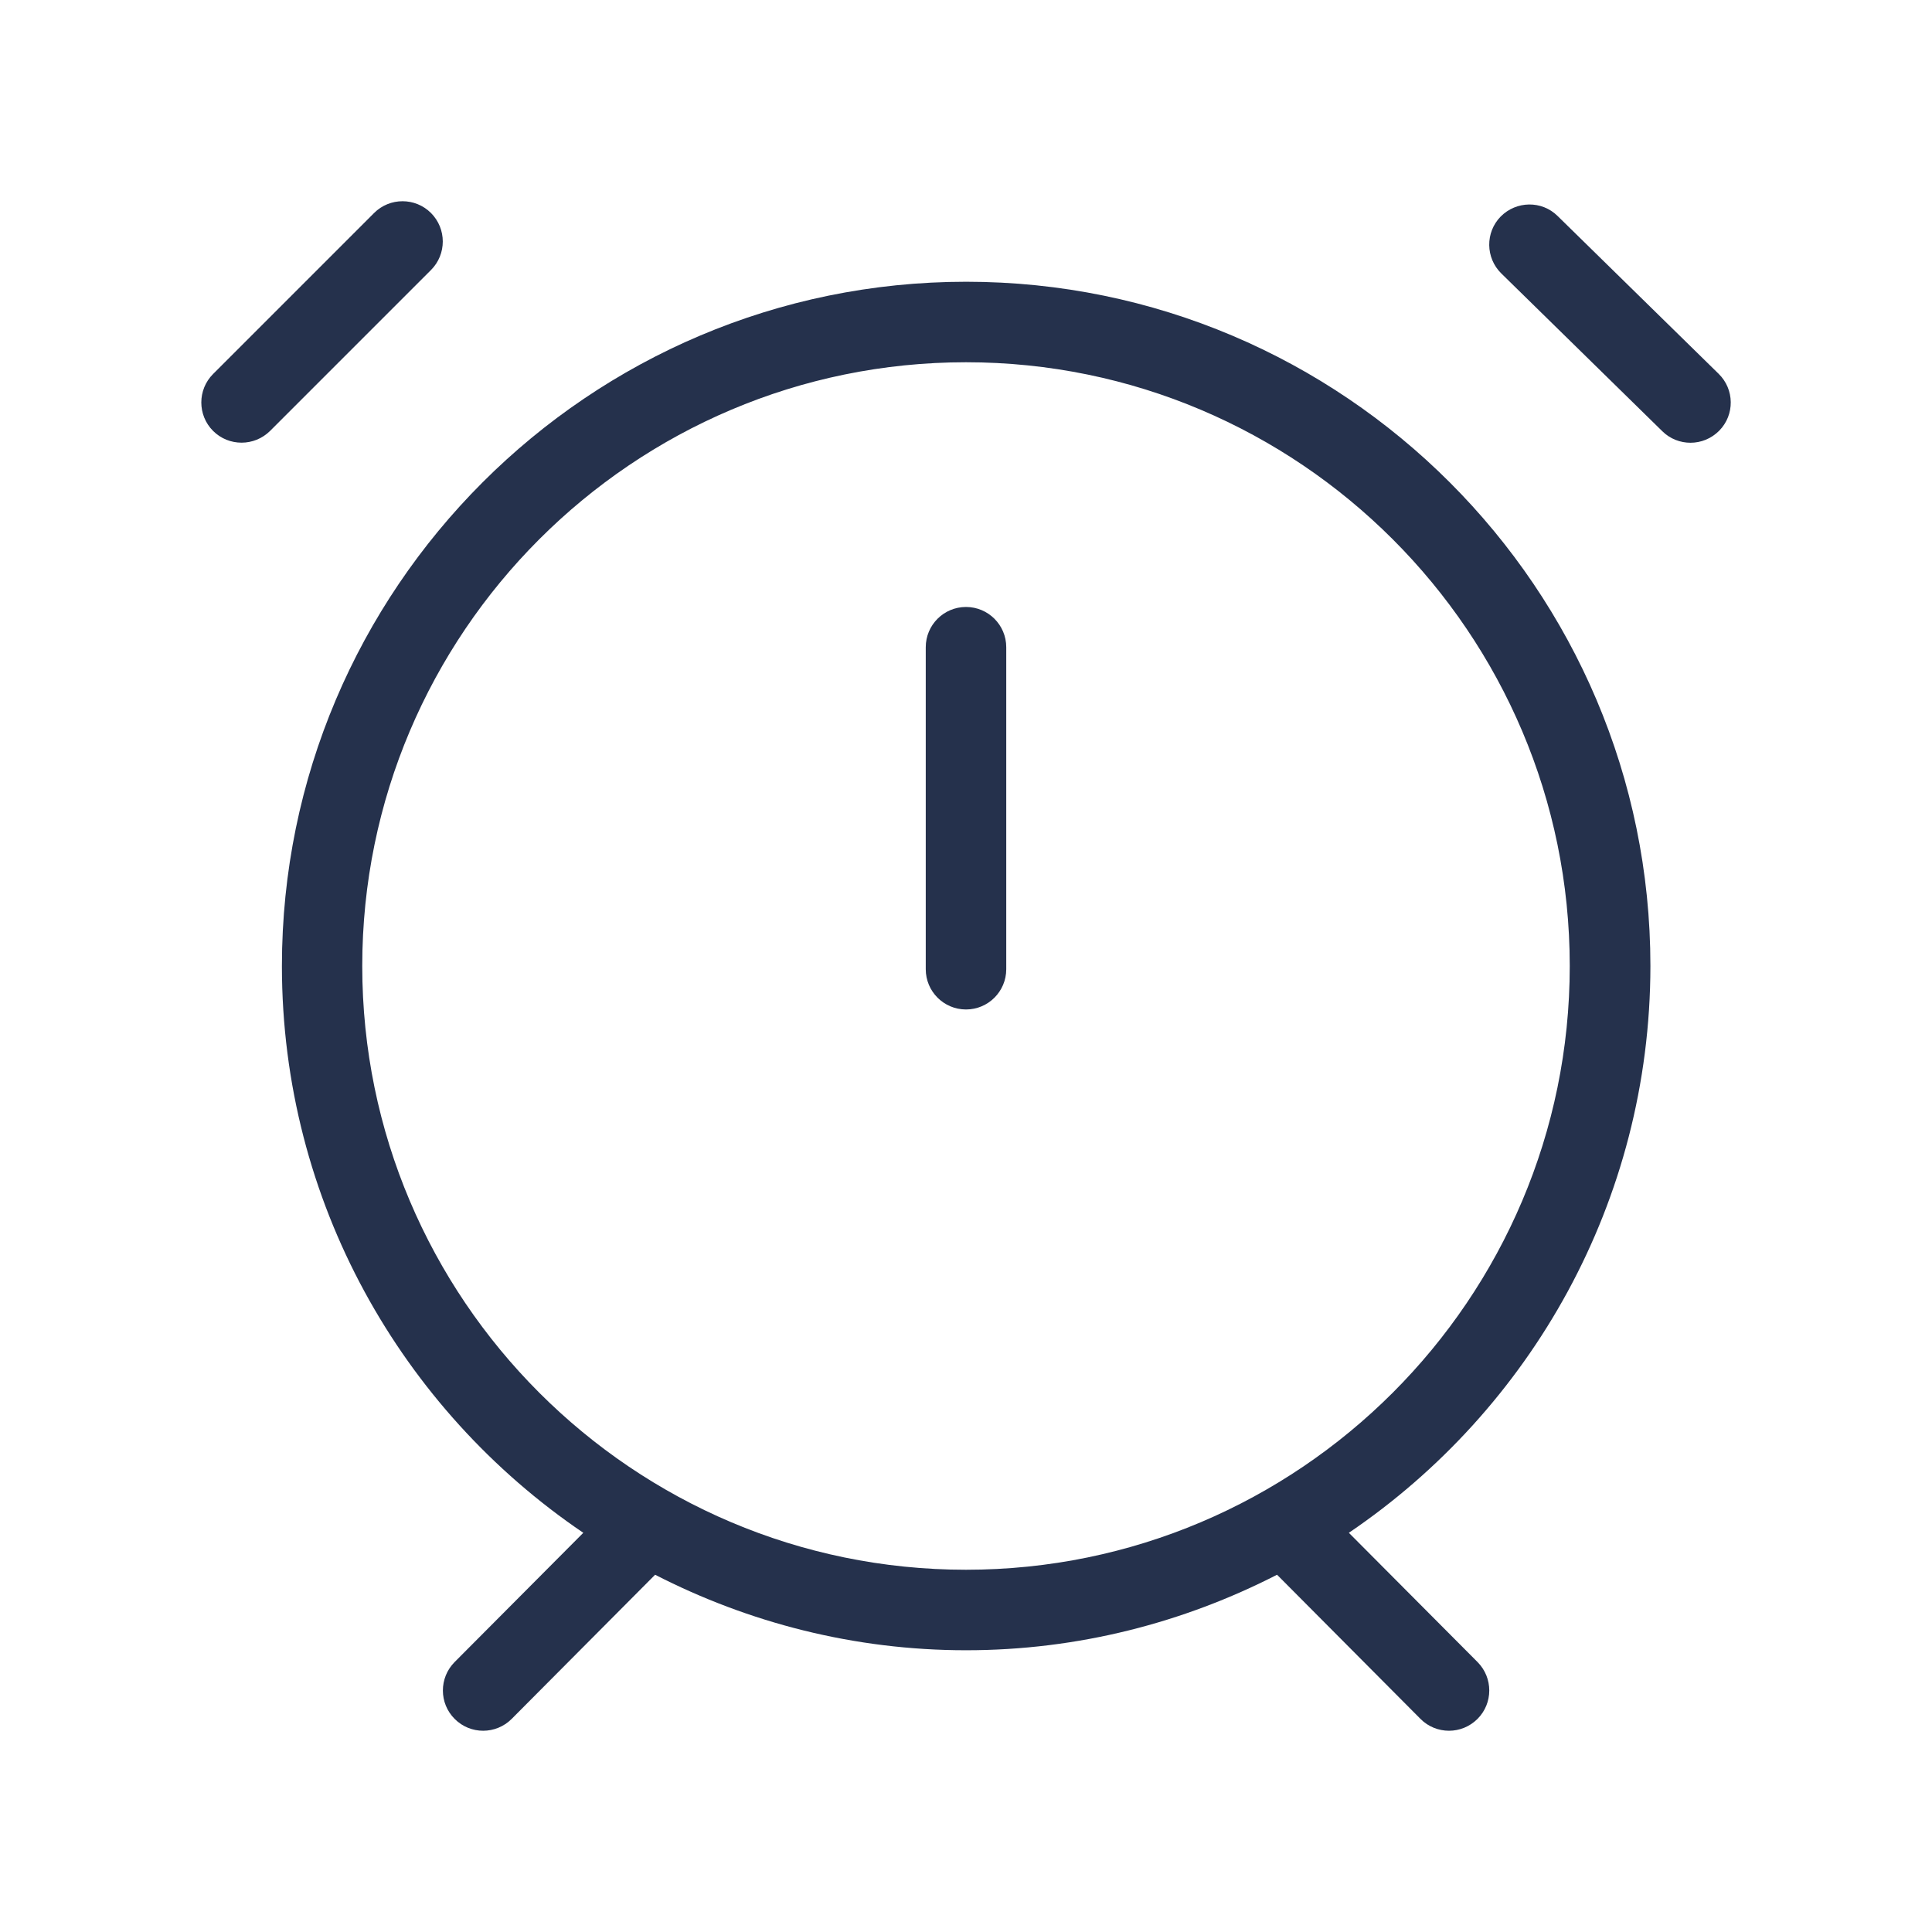 <svg width="24" height="24" viewBox="0 0 24 24" fill="none" xmlns="http://www.w3.org/2000/svg">
<path d="M21.357 5.35C21.258 5.45 21.129 5.5 21 5.5C20.874 5.5 20.747 5.453 20.65 5.357L18.65 3.397C18.453 3.204 18.449 2.887 18.642 2.69C18.836 2.494 19.153 2.489 19.349 2.683L21.349 4.643C21.547 4.836 21.551 5.153 21.357 5.35ZM5.354 2.646C5.159 2.451 4.842 2.451 4.647 2.646L2.647 4.646C2.452 4.841 2.452 5.158 2.647 5.353C2.745 5.451 2.873 5.499 3.001 5.499C3.129 5.499 3.257 5.45 3.355 5.353L5.355 3.353C5.549 3.158 5.549 2.842 5.354 2.646ZM16.756 19.041L18.355 20.647C18.549 20.843 18.549 21.159 18.353 21.354C18.255 21.451 18.128 21.5 18 21.5C17.872 21.5 17.743 21.451 17.646 21.353L15.864 19.562C14.703 20.157 13.392 20.5 12.001 20.5C10.61 20.5 9.298 20.157 8.138 19.562L6.356 21.353C6.258 21.451 6.129 21.5 6.002 21.5C5.875 21.5 5.747 21.452 5.649 21.354C5.453 21.159 5.453 20.843 5.647 20.647L7.246 19.041C4.989 17.511 3.502 14.926 3.502 12C3.502 7.313 7.315 3.5 12.002 3.5C16.689 3.5 20.502 7.313 20.502 12C20.5 14.926 19.013 17.511 16.756 19.041ZM19.5 12C19.5 7.864 16.136 4.5 12 4.5C7.864 4.5 4.5 7.864 4.5 12C4.5 16.136 7.864 19.5 12 19.5C16.136 19.5 19.5 16.136 19.5 12ZM12 7.54C11.724 7.54 11.5 7.764 11.5 8.04V12.04C11.5 12.316 11.724 12.54 12 12.54C12.276 12.54 12.5 12.316 12.5 12.04V8.04C12.5 7.764 12.276 7.54 12 7.54Z" fill="#25314C"/>
</svg>
